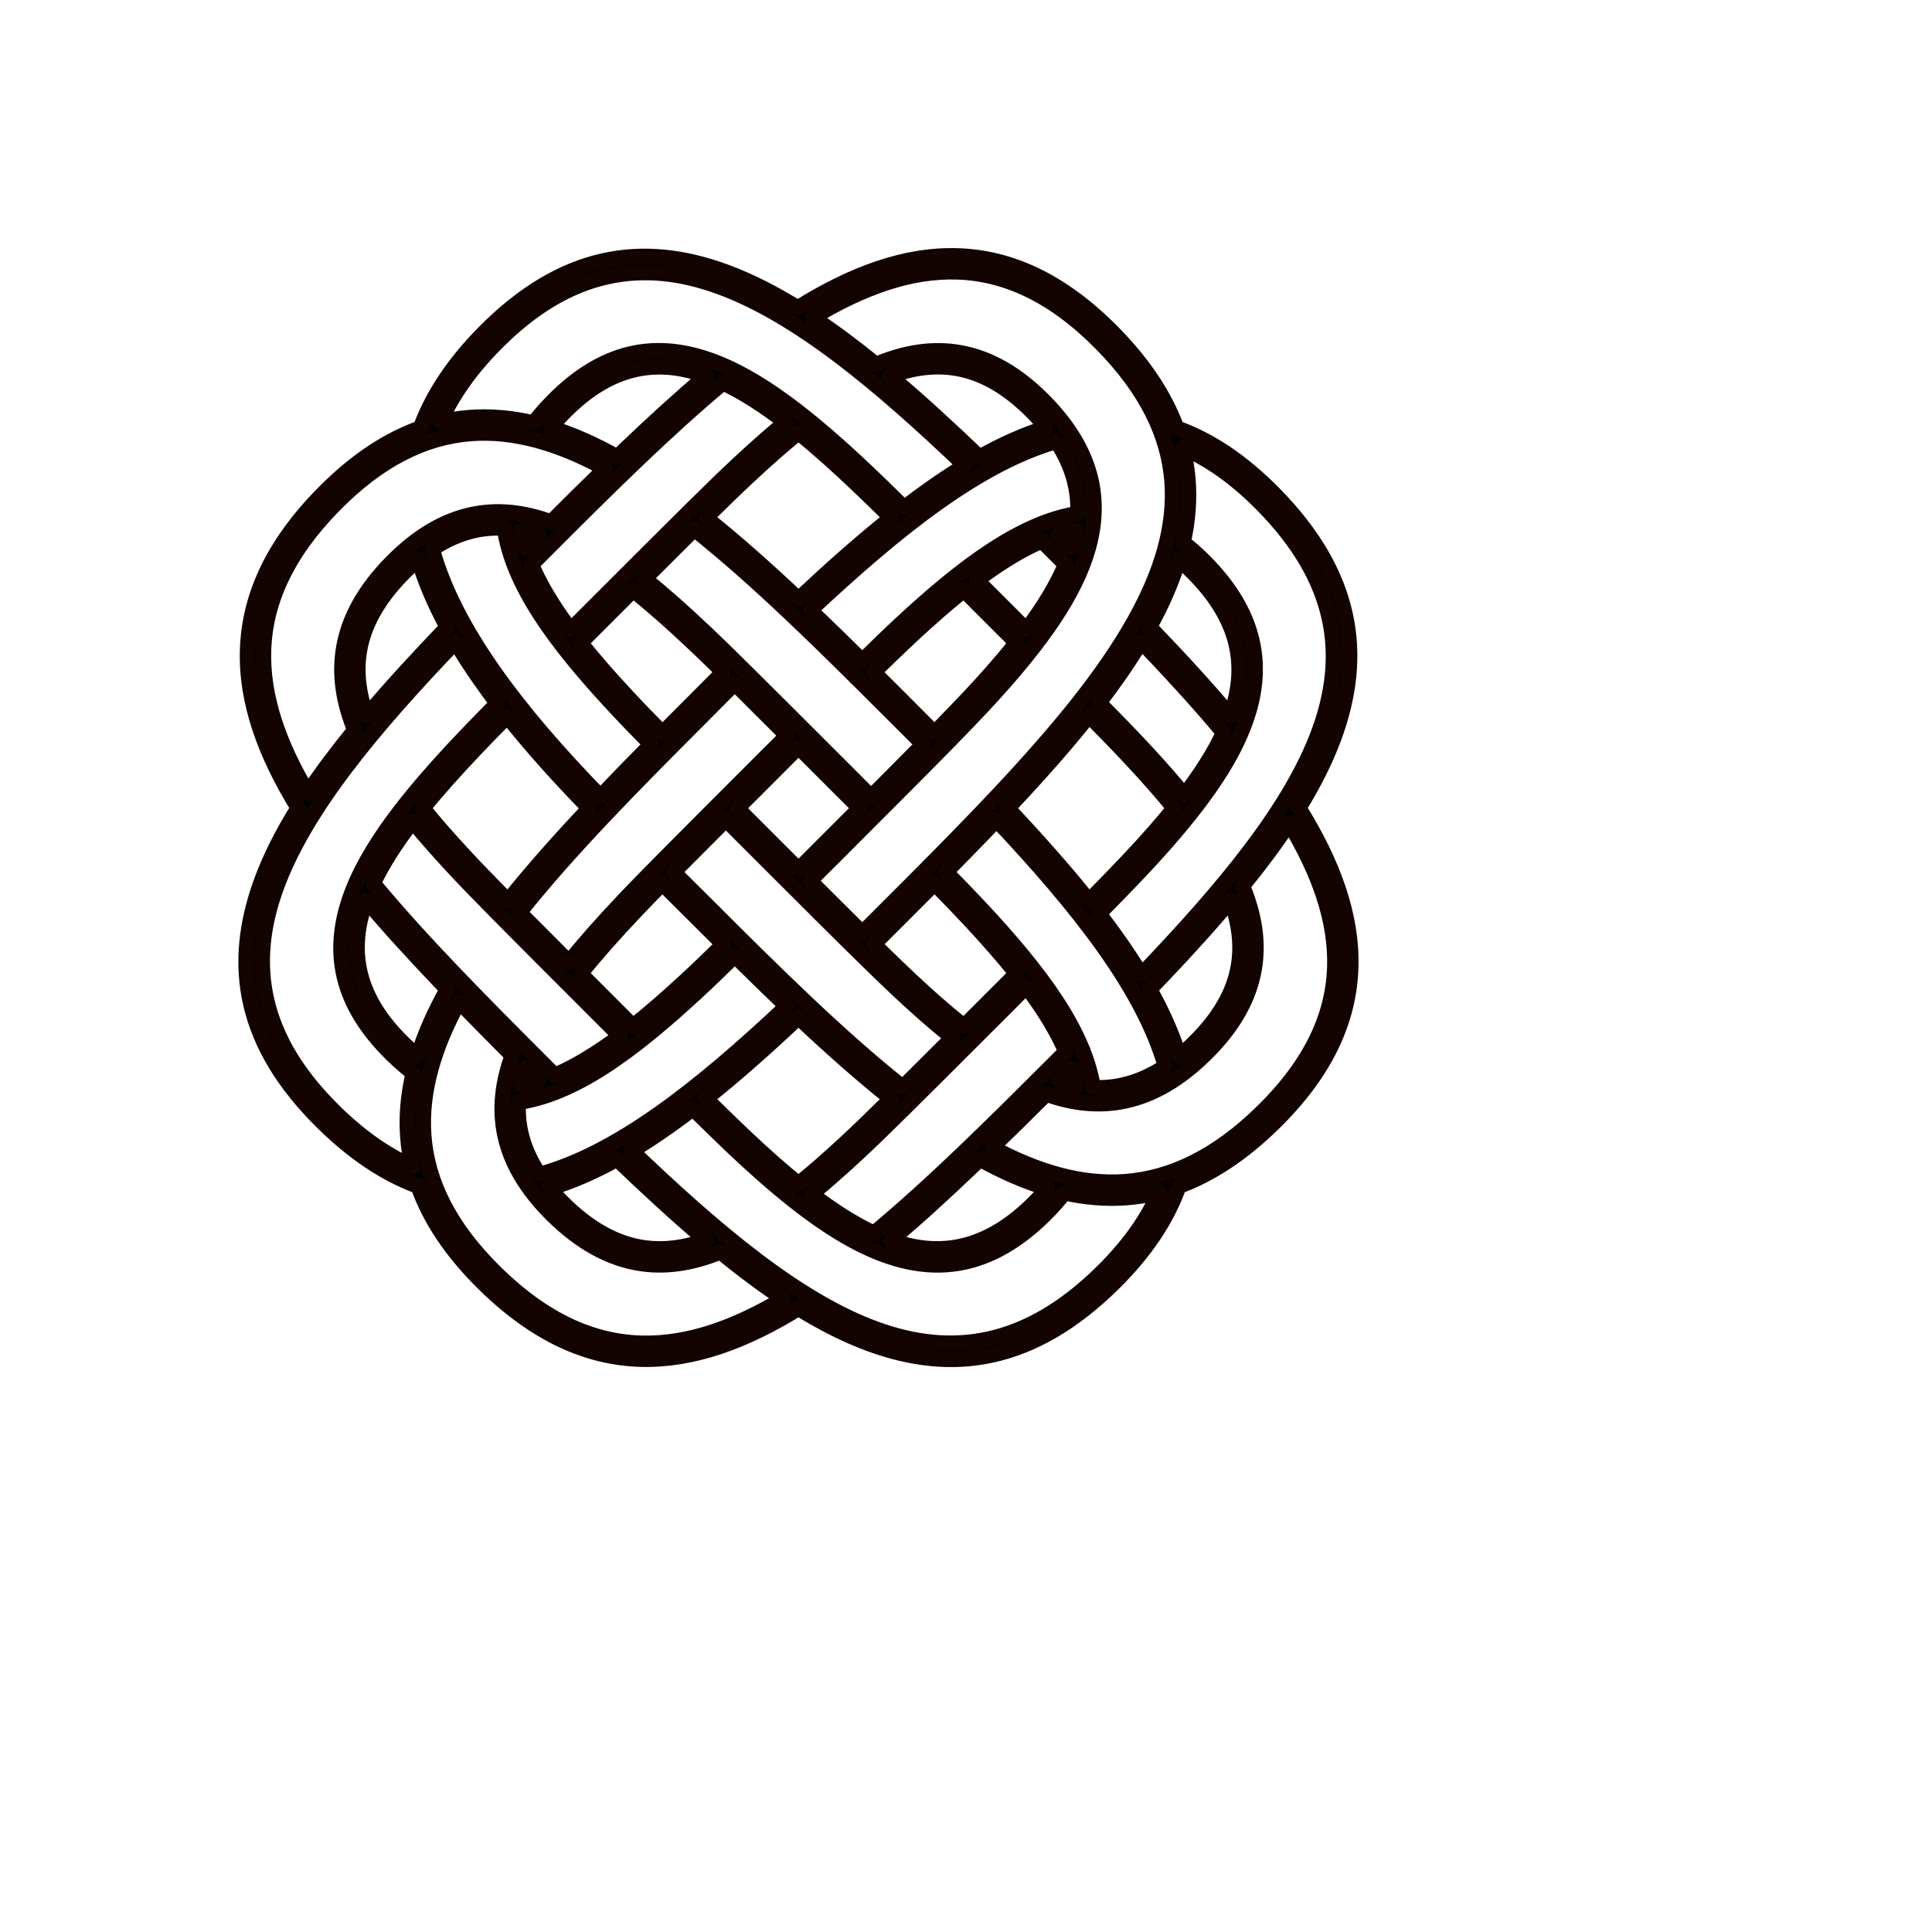 <?xml version="1.0" encoding="UTF-8" standalone="no"?>
<svg
   xmlns:dc="http://purl.org/dc/elements/1.1/"
   xmlns:cc="http://creativecommons.org/ns#"
   xmlns:rdf="http://www.w3.org/1999/02/22-rdf-syntax-ns#"
   xmlns:svg="http://www.w3.org/2000/svg"
   xmlns="http://www.w3.org/2000/svg"
   xmlns:sodipodi="http://sodipodi.sourceforge.net/DTD/sodipodi-0.dtd"
   xmlns:inkscape="http://www.inkscape.org/namespaces/inkscape"
   width="100%"
   height="100%"
   viewBox="0 0 100 100"
   version="1.1"
   xml:space="preserve"
   style="fill-rule:evenodd;clip-rule:evenodd;stroke-linejoin:round;stroke-miterlimit:2;"
   id="svg16"
   sodipodi:docname="textiles.svg"
   inkscape:version="1.0.1 (3bc2e813f5, 2020-09-07)"><defs
   id="defs20" /><sodipodi:namedview
   pagecolor="#ffffff"
   bordercolor="#666666"
   borderopacity="1"
   objecttolerance="10"
   gridtolerance="10"
   guidetolerance="10"
   inkscape:pageopacity="0"
   inkscape:pageshadow="2"
   inkscape:window-width="1735"
   inkscape:window-height="844"
   id="namedview18"
   showgrid="false"
   inkscape:zoom="2.7258966"
   inkscape:cx="-66.924575"
   inkscape:cy="58.202175"
   inkscape:window-x="0"
   inkscape:window-y="0"
   inkscape:window-maximized="0"
   inkscape:current-layer="g8" />
    
<g
   id="g8"
   transform="matrix(0.001,0,0,0.001,6.398,8.732)"
   style="image-rendering:optimizeQuality;shape-rendering:geometricPrecision;text-rendering:geometricPrecision"><path
     class="fil0"
     d="m 15390.764,13415.189 c 2.765,-39.457 11.267,-79.172 26.064,-118.041 306.442,-805.092 724.496,-1610.37 1264.667,-2416.205 535.642,-799.077 1190.129,-1595.708 1973.687,-2390.028 4077.909,-4134.01 8205.378,-4727.176 12506.523,-3145.222 1230.534,452.59 2472.883,1085.295 3730.555,1864.581 2823.695,-1763.545 5569.424,-2782.772 8281.434,-2695.18 2728.488,88.128 5395.396,1291.609 8036.251,3975.821 1614.549,1641.056 2683.964,3282.082 3290.018,4933.87 l 4.602,1.558 c 851.834,303.326 1699.365,732.7 2543.76,1299.801 837.945,562.768 1671.31,1260.375 2501.073,2104.223 4093.5,4162.984 4683.354,8306.414 3093.733,12611.48 -444.304,1203.295 -1060.675,2416.773 -1818.892,3645.038 l 0.403,0.63 c 1760.305,2822.456 2777.365,5565.575 2689.113,8273.818 -88.758,2723.711 -1290.329,5384.81 -3969.196,8018.958 -1639.84,1612.475 -3280.37,2680.332 -4932.262,3285.261 l -3.167,9.359 c -303.326,851.834 -732.7,1699.365 -1299.801,2543.76 -562.769,837.945 -1260.376,1671.31 -2104.223,2501.073 -4152.728,4083.43 -8286.449,4680.248 -12580.887,3104.98 -1218.472,-446.956 -2447.408,-1070.777 -3691.573,-1839.993 -2766.232,1709.725 -5459.081,2699.711 -8130.591,2633.664 -2747.123,-67.905 -5445.347,-1246.952 -8142.034,-3898.651 -1706.144,-1677.666 -2813.046,-3366.28 -3415.116,-5075.025 -39.478,-2.755 -79.213,-11.267 -118.103,-26.074 -805.226,-306.483 -1609.875,-725.167 -2415.298,-1265.596 -798.684,-535.91 -1595.295,-1190.397 -2390.936,-1972.758 C 6179.068,45307.922 5563.016,41194.766 7131.267,36901.659 7590.523,35644.43 8238.943,34374.511 9041.61,33087.69 7317.945,30294.992 6328.662,27577.483 6419.617,24881.838 c 91.647,-2716.086 1273.789,-5384.645 3896.112,-8051.471 1677.635,-1706.124 3366.249,-2813.015 5075.035,-3415.178 z m 1974.316,-2076.363 c -397.913,593.598 -725.044,1188.343 -986.261,1784.346 491.717,-117.876 985.229,-195.933 1480.763,-236.133 1116.281,-90.553 2238.784,11.546 3370.542,280.718 115.719,-153.009 237.485,-305.028 365.4,-456.025 187.483,-221.296 391.31,-444.119 611.966,-668.51 2607.413,-2651.668 5244.512,-3109.097 7993.977,-2183.178 2667.723,898.38 5409.965,3116.867 8328.474,5882.438 254.449,241.117 513.014,489.117 823.232,790.884 289.221,281.338 624.017,610.264 1044.466,1026.337 410.491,-316.017 818.981,-619.55 1225.592,-909.431 649.607,-463.114 1294.467,-891.435 1935.22,-1280.65 C 39084.579,11095.655 34889.939,7595.166 30877.952,6119.562 26886.273,4651.429 23047.798,5209.987 19242.043,9068.097 18493.815,9826.603 17871.49,10583.364 17365.08,11338.826 Z M 35662.425,7704.312 c 1079.311,715.293 2170.363,1532.787 3275.335,2431.869 1480.68,-624.11 2934.471,-868.064 4376.902,-604.98 1472.921,268.646 2916.528,1061.346 4342.975,2512.021 2329.563,2369.103 2933.986,4736.906 2376.883,7178.112 -543.638,2382.228 -2205.538,4802.056 -4443.341,7349.644 -739.664,842.042 -1527.793,1684.455 -2789.995,2974.805 -1269.445,1297.758 -3027.057,3058.703 -5697.05,5728.697 -1428.708,1428.707 373.128,-374.151 -734.134,732.09 -299.436,299.168 -583.962,583.436 -854.238,853.939 1080.734,1078.754 1968.125,1961.687 2718.159,2702.094 227.394,-225.732 443.654,-441.002 660.802,-657.583 274.785,-274.052 268.893,-269.678 919.573,-920.378 643.901,-643.88 695.182,-694.078 870.686,-870.046 288.426,-289.169 574.995,-577.017 859.356,-863.514 260.422,-262.362 521.319,-525.973 783.166,-791.565 256.873,-260.557 513.684,-522.052 770.64,-784.982 347.26,-355.33 691.643,-710.175 1032.909,-1064.937 333.868,-347.065 667.673,-697.287 1001.861,-1051.823 781.711,-829.278 1538.494,-1655.244 2265.105,-2481.974 728.273,-828.608 1406.657,-1635.093 2024.195,-2416.897 562.345,-711.929 1090.66,-1423.146 1579.952,-2135.58 482.069,-701.931 920.513,-1398.764 1309.552,-2091.346 1399.579,-2491.591 2143.37,-4906.889 1953.37,-7280.583 -189.443,-2366.596 -1310.965,-4713.999 -3642.004,-7083.298 -2479.581,-2520.296 -4958.356,-3649.475 -7475.186,-3730.762 -2425.781,-78.347 -4912.11,812.047 -7485.473,2366.977 z m 3997.758,3029.316 c 1516.959,1274.624 3060.859,2693.374 4637.231,4203.699 1170.307,-657.809 2327.572,-1178.077 3475.643,-1533.747 -211.596,-260.784 -445.264,-521.805 -702.281,-783.176 -1300.73,-1322.821 -2596.167,-2041.829 -3901.21,-2279.861 -1146.41,-209.089 -2313.828,-50.507 -3509.383,393.085 z m 7921.997,8577.536 c -16.675,-16.592 -31.605,-34.256 -44.854,-52.778 -722.918,309.579 -1456.69,718.213 -2202.731,1208.351 -390.732,256.697 -784.951,535.951 -1182.834,835.17 l 543.69,543.514 h 1.61 l 1532.694,1532.726 v 1.609 l 500.353,500.549 c 867.91,-1159.442 1564.764,-2288.589 2029.096,-3394.314 -186.761,-186.977 -411.172,-439.238 -604.65,-605.073 -140.112,-140.308 -110.508,-110.602 -23.319,-23.216 z m 796.332,-368.774 357.249,355.711 h 0.206 l 0.702,0.702 0.526,-0.526 -0.175,-0.176 h 0.351 c 473.092,473.041 221.625,221.698 -0.176,0.176 l -0.526,0.526 334.693,335.003 c 61.662,-198.369 115.317,-396.056 160.274,-593.042 25.527,-111.86 48.103,-223.576 67.976,-335.178 -305.193,58.195 -612.182,137.573 -921.1,236.804 z m -223.958,938.528 -23.319,-23.216 23.236,23.298 z m 581.413,-582.817 h 1.053 c -195.294,-195.066 -367.134,-366.535 -1.053,0 z m -581.496,582.899 c 226.022,226.507 716.779,718.161 -0.722,0.723 z m 4940.712,3838.557 c 804.133,836.584 1577.28,1658.371 2309.598,2463.67 649.957,714.725 1279.794,1430.1 1886.064,2148.839 114.295,-319.113 208.243,-636.337 280.244,-951.839 494.131,-2165.296 -56.978,-4280.776 -2160.86,-6420.37 -188.319,-191.528 -382.095,-374.925 -581.135,-550.397 -75.251,-66.346 -149.315,-129.917 -222.183,-190.743 -346.064,1157.316 -858.726,2322.887 -1511.728,3500.84 z m 1700.181,3018.276 c -687.805,-756.359 -1398.898,-1514.225 -2128.956,-2276.114 -303.573,505.347 -632.251,1013.923 -983.877,1525.925 -373.335,543.607 -776.025,1094.943 -1205.038,1653.831 518.255,524.178 926.745,940.984 1274.264,1300.194 383.88,396.778 692.365,721.782 988.365,1039.203 430.436,461.567 851.72,925.589 1262.542,1394.678 308.629,352.409 609.376,706.439 901.331,1063.038 847.531,-1108.821 1543.209,-2189.761 2033.718,-3248.724 -4.127,-4.55 -8.193,-9.183 -12.155,-13.95 -658.749,-791.276 -1372.462,-1604.83 -2130.194,-2438.081 z m 7896.15,14597.704 c 78.924,-2422.077 -809.22,-4905.496 -2360.642,-7476.899 -711.444,1076.091 -1526.029,2164.162 -2424.244,3267.287 611.532,1457.268 854.496,2887.833 608.076,4306.263 -258.906,1490.297 -1053.432,2951.29 -2522.453,4395.794 -1360.411,1337.721 -2725.826,2106.008 -4109.649,2412.388 -1369.119,303.13 -2740.694,152.339 -4130.924,-348.365 -944.152,940.984 -1878.026,1865.108 -2810.302,2769.472 2355.824,1269.321 4644.712,1938.697 6895.94,1771.882 2383.135,-176.576 4745.985,-1295.632 7130.06,-3639.93 2515.034,-2473.039 3642.283,-4946.005 3724.138,-7457.892 z m -9086,11641.729 c -568.319,144.249 -1138.228,235.957 -1710.148,278.335 -1063.265,78.779 -2129.75,-13.734 -3202.725,-256.089 -144.198,188.277 -293.338,369.95 -447.534,544.855 -178.65,202.641 -375.904,410.285 -592.309,623.068 -2369.103,2329.564 -4736.916,2933.986 -7178.123,2376.883 -2382.228,-543.638 -4802.045,-2205.527 -7349.633,-4443.341 -501.725,-440.713 -1004.142,-899.442 -1603.272,-1467.535 -564.057,-534.836 -1220.567,-1172.814 -2049.835,-1990.34 -422.491,323.87 -842.836,634.181 -1261.221,929.778 -645.407,455.995 -1286.408,877.114 -1923.685,1259.313 4472.79,4285.523 8631.254,7755.171 12620.942,9218.661 3988.75,1463.139 7837.708,899.494 11719.952,-2917.972 804.535,-791.101 1466.782,-1581.387 1997.821,-2372.095 398.388,-593.197 723.403,-1187.539 979.77,-1783.521 z m -5783.455,-206.376 c -1157.193,-345.765 -2322.878,-858.004 -3501.088,-1510.397 -129.453,124.387 -258.927,248.381 -388.421,371.963 -1441.987,1376.177 -2851.069,2665.433 -4231.342,3827.929 319.856,114.646 637.813,208.883 954.036,281.049 2165.297,494.131 4280.777,-56.978 6420.371,-2160.86 191.528,-188.318 374.924,-382.095 550.397,-581.135 68.276,-77.448 133.621,-153.628 196.047,-228.549 z m -8079.691,-4636.684 c -757.443,-601.71 -1520.819,-1243.629 -2291.314,-1919.485 -835.634,-732.989 -1674.096,-1500.223 -2518.501,-2295.338 -1638.292,1542.745 -3237.487,2966.2 -4806.327,4212.852 785.323,773.632 1415.366,1385.391 1963.049,1904.688 599.965,568.887 1093.683,1019.991 1577.475,1444.959 426.01,374.212 847.676,731.523 1265.297,1069.229 382.065,-308.691 761.581,-628.578 1139.704,-958.391 435.544,-379.907 884.377,-786.261 1344.737,-1214.077 625.854,-581.599 1257.764,-1189.365 2325.88,-2244.437 z m -1749.605,-2538.581 c 789.202,692.263 1568.354,1346.615 2338.075,1955.63 647.027,-642.435 1488.657,-1481.98 2580.524,-2572.95 -176.029,-141.154 -361.397,-292.812 -555.452,-454.272 -301.881,-251.146 -598.686,-505.368 -891.415,-762.509 -842.042,-739.664 -1684.455,-1527.793 -2974.805,-2789.995 -1297.758,-1269.445 -3058.703,-3027.057 -5728.697,-5697.05 -1600.32,-1600.321 -722.546,-722.67 0.196,-0.196 l 0.506,-0.506 -1587.34,-1587.98 c -1228.729,1229.606 -2073.258,2076.24 -2626.059,2633.777 l -83.629,84.382 c 328.502,337.603 665.197,670.192 1004.059,1004.906 257.884,254.716 516.026,509.701 582.105,575.779 965.231,965.242 1894.39,1892.369 2695.407,2680.498 881.231,867.053 1752.814,1712.377 2617.959,2529.397 893.623,843.909 1770.159,1648.125 2628.566,2401.089 z m -3658.927,-2243.602 c -711.134,-677.94 -1432.886,-1379.901 -2164.781,-2100.023 -181.023,-178.114 -358.456,-353.101 -532.927,-525.499 -417.539,410.812 -763.479,747.465 -1070.623,1042.103 -347.611,333.455 -642.125,610.325 -929.035,875.164 -1653.346,1526.184 -3242.884,2860.118 -4795.596,3857.377 -1494.95,960.155 -2957.563,1609.081 -4411.664,1820.347 -28.891,502.902 4.85,1001.201 107.939,1495.467 156.807,751.757 474.578,1500.316 976.696,2248.482 2024.659,-552.181 4092.633,-1661.384 6222.869,-3166.467 2133.176,-1507.157 4325.537,-3409.472 6597.122,-5546.951 z m -3282.63,-3204.778 c -544.989,-540.852 -1066.134,-1061.109 -1583.997,-1578.983 -319.566,-319.566 -448.204,-446.636 -575.666,-572.539 -339.821,-335.674 -677.548,-669.252 -1005.627,-1005.989 -591.876,601.193 -989.707,1013.191 -1377.808,1422.754 -552.707,583.281 -1078.381,1153.571 -1568.344,1708.91 -460.7,522.165 -895.717,1036.747 -1299.574,1543.683 l 1364.971,1365.229 c 2129.286,2129.286 404.249,405.415 -0.784,0.785 l 788.872,788.779 568.629,568.309 c 885.874,-702.766 1790.228,-1495.332 2716.766,-2350.613 296.33,-273.526 588.131,-547.621 916.138,-862.266 306.514,-294.029 648.059,-626.338 1056.424,-1028.059 z m -6938.079,-7041.87 c -1572.626,-1610.01 -3005.213,-3202.354 -4251.349,-4774.712 -344.165,348.2 -628.598,637.874 -879.146,895.243 -306.225,314.562 -561.2,580.371 -813.977,847.129 -978.79,1032.919 -1886.394,2040.941 -2686.172,3027.036 309.093,382.642 629.413,762.705 959.701,1141.385 380.083,435.771 786.643,884.811 1214.645,1345.377 580.814,624.997 1187.683,1256.021 2240.052,2321.443 1248.53,-1566.497 2673.739,-3165.538 4216.246,-4802.901 z m -4760.751,-5430.18 c -314.696,-413.163 -616.02,-824.913 -903.033,-1235.209 -460.071,-657.685 -883.377,-1311.646 -1266.535,-1961.686 -4309.451,4498.162 -7813.665,8696.135 -9277.671,12703.89 -1455.112,3983.395 -874.379,7808.785 2992.614,11611.239 759.63,746.949 1516.412,1369.284 2271.636,1876.034 593.393,398.151 1187.673,725.694 1783.387,987.055 -124.665,-520.153 -204.569,-1042.309 -242.437,-1566.745 -78.564,-1088.019 25.032,-2181.888 287.126,-3284.394 -153.041,-115.729 -305.06,-237.495 -456.078,-365.431 -221.295,-187.483 -444.118,-391.31 -668.509,-611.966 -2651.658,-2607.403 -3109.097,-5244.502 -2183.189,-7993.977 898.38,-2667.724 3116.878,-5409.966 5882.449,-8328.475 249.227,-263.012 505.523,-530.121 820.415,-853.588 266.428,-273.681 575.573,-588.326 959.825,-976.747 z m -229.127,-1705.989 c 1491.669,2132.391 3386.349,4314.971 5556.536,6538.287 854.311,-896.212 1733.416,-1796.15 2631.517,-2704.487 -397.789,-404.239 -726.106,-741.006 -1014.099,-1040.07 -344.361,-357.59 -629.661,-659.409 -903.889,-954.501 -1532.736,-1649.332 -2867.362,-3239.654 -3863.084,-4793.419 -958.834,-1496.199 -1605.201,-2961.123 -1816.22,-4415.048 -518.884,-29.603 -1033.074,7.388 -1543.219,118.392 -735.857,160.118 -1468.556,474.836 -2200.719,966.016 555.112,2037.577 1649.827,4135.733 3153.177,6284.83 z M 16759.13,23730.846 c -644.964,-1186.29 -1150.341,-2359.228 -1494.662,-3517.71 -269.771,223.617 -539.583,472.153 -809.57,746.722 -1296.654,1318.652 -2004.208,2622.406 -2240.507,3929.337 -204.054,1128.631 -58.659,2273.071 360.293,3442.181 1268.63,-1503.474 2679.91,-3034.94 4184.446,-4600.53 z m 3806.725,-5024.465 c 55.058,307.34 131.63,616.31 228.281,927.054 l 334.26,-334.693 0.165,0.165 355.598,-356.454 c -307.886,-98.849 -613.946,-178.011 -918.304,-236.072 z m 540.625,1779.054 c 287.89,685.163 665.136,1379.478 1117.013,2084.597 277.242,432.624 582.404,869.035 912.093,1309.635 l 445.429,-445.563 v -1.61 l 840.525,-840.608 c 2344.597,-2344.597 3847.503,-3845.491 5051.788,-5036.125 1088.638,-1076.297 1718.599,-1683.558 2337.199,-2260.41 476.022,-443.912 953.861,-877.392 1436.105,-1298.78 346.941,-303.15 688.455,-593.279 1024.16,-868.529 -1108.47,-850.627 -2189.524,-1551.608 -3247.393,-2048.968 -1447.879,1205.275 -2928.827,2556.554 -4445.322,4004.804 -1586.979,1515.577 -3206.461,3131.334 -4866.699,4796.236 v 1.61 c -1156.357,1156.264 648.801,-651.196 -377.143,375.677 z m 2536.063,4051.319 c 702.735,885.183 1496.064,1787.679 2353.749,2710.617 280.997,302.376 564.213,602.173 894.211,944.842 287.178,298.219 611.202,630.652 1000.273,1026.099 519.999,-523.538 1045.827,-1050.151 1576.433,-1580.757 l 0.805,0.805 c 310.569,-312.983 619.457,-623.408 926.683,-931.026 218.148,-218.428 435.348,-435.328 651.557,-650.567 -601.472,-592.154 -1013.594,-990.098 -1423.27,-1378.312 -585.252,-554.576 -1170.297,-1092.848 -1759.345,-1611.165 -510.981,-449.629 -1009.322,-870.511 -1493.486,-1256.527 l -2205.517,2205.352 -0.805,-0.805 z m 8113.669,8566.878 1587.536,1588.093 0.134,-0.134 c -731.214,-731.719 -2348.033,-2349.498 0.732,-0.733 569.589,569.589 1097.626,1097.481 1588.723,1588.052 271.02,-271.246 556.175,-556.143 856.261,-855.961 637.503,-636.915 -1204.997,1203.821 730.914,-732.091 569.651,-569.65 1097.584,-1097.738 1588.207,-1588.877 l -677.982,-678.291 -0.804,0.804 -909.421,-909.533 -1588.661,-1588.403 -1588.093,1587.546 c 255.779,-255.346 2367.576,-2365.863 0.856,0.857 z m 1587.536,1588.093 c 480.139,480.232 330.824,330.783 0.134,-0.134 z m -582.559,582.559 c 594.734,594.496 1082.87,1082.313 0.506,-0.506 z m 6059.335,4865.791 246.348,241.375 c 1306.013,1277.513 2137.211,2056.387 2939.332,2760.98 299.889,263.425 591.948,513.88 875.297,749.611 194.551,161.862 399.699,328.347 616.547,499.94 l 1361.917,-1361.67 c 3082.621,-3082.62 -1686.808,1689.233 836.326,-834.87 l 528.997,-529.296 c -723.898,-908.378 -1542.828,-1835.959 -2427.598,-2784.753 -262.723,-281.73 -526.241,-560.168 -827.998,-873.482 -285.61,-296.547 -607.416,-626.659 -995.774,-1021.312 -233.729,235.236 -468.893,471.369 -705.315,708.4 -752.366,754.358 -810.654,813.234 -870.686,873.265 l -922.792,920.379 c -215.177,214.62 -429.467,427.949 -654.601,651.433 z m 9582.948,7101.417 c 310.404,96.506 619.126,173.047 926.352,228.105 -58.102,-304.708 -137.398,-611.243 -236.401,-919.676 l -356.672,357.176 0.444,0.444 c 155.723,-155.455 369.662,-369.311 0.176,0.176 z m 1779.394,324.87 c 511.001,23.412 1018.195,-17.242 1522.386,-128.875 740.088,-163.864 1479.535,-481.192 2221.635,-973.311 -569.321,-1996.903 -1678.09,-4039.711 -3169.15,-6142.51 -1517.62,-2140.275 -3430.79,-4341.954 -5575.078,-6619.699 -150.73,157.993 -303.543,317.482 -458.307,478.354 -338.954,352.369 -684.667,708.555 -1036.128,1068.177 -253.385,259.277 -511.6,522.187 -773.859,788.202 -119.196,120.899 -239.507,242.716 -360.829,365.348 397.706,404.094 723.743,738.478 1009.455,1035.138 316.843,328.977 582.414,609.417 837.678,883.14 1514.287,1623.857 2844.382,3195.121 3854.87,4733.191 558.331,849.843 1018.226,1688.882 1356.933,2520.07 28.345,44.316 47.382,92.884 57.06,142.907 242.686,620.509 416.971,1236.705 513.334,1849.868 z m 4449.253,-1622.433 c 260.484,-211.741 521.423,-445.645 782.949,-702.807 1337.453,-1315.134 2057.461,-2625.935 2287.073,-3947.59 195.727,-1126.599 38.456,-2272.741 -393.673,-3445.328 -1270.775,1510.655 -2688.225,3050.397 -4202.935,4626.975 654.466,1168.326 1172.123,2323.506 1526.586,3468.75 z m -248.68,-12843.816 c -312.221,-384.871 -646.594,-779.472 -999.871,-1182.854 -389.947,-445.253 -807.238,-904.375 -1246.424,-1375.32 -303.275,-325.232 -608.891,-647.42 -975.468,-1026.306 -332.898,-344.093 -717.346,-736.62 -1195.195,-1220.278 -620.55,780.648 -1271.787,1554.445 -1949.366,2325.374 -710.763,808.704 -1469.908,1636.888 -2266.921,2482.727 1540.289,1634.918 2964.734,3233.278 4215.235,4802.19 773.487,-785.209 1385.061,-1415.077 1904.245,-1962.698 567.432,-598.511 1017.689,-1091.331 1441.863,-1574.226 375.202,-427.134 733.401,-849.894 1071.902,-1268.609 z m -8160.432,-8562.853 -576.068,-576.296 -0.805,0.805 -1532.695,-1532.726 0.805,-0.804 -618.342,-618.147 c -908.419,723.919 -1836.031,1542.89 -2784.856,2427.69 -301.686,281.338 -600.771,564.698 -944.936,896.874 -277.603,267.944 -585.984,568.814 -949.187,926.228 523.61,520.072 1050.306,1045.983 1580.994,1576.671 62.271,62.271 121.333,121.942 860.615,863.205 238.311,238.94 475.404,477.034 711.104,714.292 l 241.468,-246.452 c 1277.513,-1306.012 2056.387,-2137.21 2760.98,-2939.331 442.044,-503.231 860.511,-1000.406 1250.923,-1492.009 z m -6478.431,-6465.813 c -379.795,-375.574 -690.653,-680.767 -965.366,-948 -301.077,-292.873 -558.342,-539.552 -816.773,-784.446 -1033.745,-979.584 -2042.561,-1887.828 -3029.42,-2688.102 -383.075,310.322 -764.294,632.396 -1144.676,964.768 -459.173,401.225 -932.069,830.692 -1416.749,1282.662 -605.95,565.069 -1217.11,1153.592 -2244.613,2168.723 1567.488,1249.324 3167.613,2675.534 4806.09,4219.207 1640.056,-1538.163 3241.027,-2962.99 4811.507,-4214.812 z m -9574.497,-7350.19 c -76.717,-28.117 -153.309,-55.13 -229.788,-80.885 -2444.643,-823.262 -4799.919,-405.806 -7145.94,1980.033 -202.95,206.385 -392.837,414.185 -570.053,623.357 -45.349,53.52 -89.645,106.897 -132.94,160.118 1142.592,353.947 2295.286,870.201 3461.208,1522.748 153.03,-147.365 305.699,-293.812 458.006,-439.269 1410.032,-1346.574 2794.577,-2613.893 4159.507,-3766.102 z m 3990.978,47769.395 c -1077.113,-713.064 -2166.256,-1529.393 -3270.506,-2429.289 -1445.196,594.084 -2867.186,824.759 -4283.656,576.295 -1479.988,-259.628 -2939.3,-1039.245 -4394.566,-2470.222 -1398.671,-1375.331 -2185.768,-2765.922 -2481.304,-4182.805 -281.172,-1348.049 -115.812,-2704.559 392.703,-4082.408 -940.303,-943.543 -1863.56,-1876.716 -2766.604,-2807.866 -1297.108,2377.099 -1987.379,4682.074 -1824.546,6937.367 172.521,2389.45 1308.726,4745.253 3704.626,7101.159 2535.072,2492.777 5046.525,3600.535 7584.208,3663.27 2388.821,59.062 4824.002,-802.946 7339.645,-2305.501 z m -3996.055,-3030.503 c -1508.529,-1270.178 -3046.156,-2686.555 -4620.516,-4199.552 -1177.88,652.094 -2343.771,1164.333 -3501.892,1510.191 223.689,269.822 472.256,539.707 746.918,809.787 1327.371,1305.218 2641.051,2013.278 3959.26,2244.52 1121.718,196.759 2257.459,50.446 3416.23,-364.946 z m -8087.512,-8768.476 235.948,235.659 c 684.389,-288.716 1377.869,-666.921 2082.451,-1119.449 432.139,-277.551 868.271,-582.992 1308.83,-912.784 l -1282.488,-1281.858 -0.454,0.454 c 548.818,549.148 1379.882,1380.356 -0.237,0.238 -2364.264,-2364.264 -3880.077,-3882.162 -5076.882,-5093.412 -1088.225,-1101.361 -1705.752,-1743.043 -2290.808,-2372.622 -420.035,-451.98 -830.702,-906.077 -1230.762,-1364.734 -302.077,-346.342 -590.596,-686.721 -863.7,-1020.692 -846.767,1103.239 -1545.303,2179.33 -2042.499,3232.442 1219.969,1471.022 2582.846,2967.737 4042.363,4498.265 1470.104,1541.62 3082.704,3161.504 4752.126,4830.915 1126.753,1126.847 -634.604,-632.21 366.112,367.578 z m -615.133,548.921 -333.961,-333.517 -0.382,0.382 c 173.388,173.759 482.379,482.935 -0.258,0.258 l -355.619,-355.764 c -98.838,307.691 -178.02,613.503 -236.143,917.562 307.185,-55.182 615.907,-131.971 926.363,-228.921 z m -333.961,-333.517 c -152.246,-151.936 -97.766,-97.198 -0.382,0.382 z m -4368.42,-4431.362 c -132.879,-138.336 -265.303,-276.673 -397.243,-415.031 -1368.366,-1434.939 -2650.162,-2837.263 -3806.064,-4210.984 -30.212,81.968 -59.145,163.792 -86.653,245.482 -823.253,2444.632 -405.797,4799.919 1980.043,7145.94 206.385,202.95 414.185,392.837 623.356,570.053 53.501,45.328 106.856,89.614 160.068,132.899 354.586,-1145.038 872.119,-2300.115 1526.493,-3468.359 z M 7241.859,24907.633 c -81.401,2412.605 780.163,4871.456 2295.523,7411.914 716.324,-1074.368 1534.386,-2160.994 2434.303,-3262.292 -596.632,-1453.492 -824.852,-2885.037 -566.637,-4313.156 265.757,-1469.887 1043.991,-2918.354 2462.989,-4361.424 1358.254,-1381.315 2730.902,-2166.277 4128.623,-2470.438 1364.384,-296.898 2738.559,-133.849 4135.548,381.703 947.711,-947.072 1881.885,-1873.889 2803.058,-2769.802 -2402.452,-1309.955 -4731.706,-1999.761 -7011.195,-1814.858 -2362.096,191.61 -4691.711,1328.94 -7021.481,3698.27 -2465.475,2507.316 -3576.07,4991.24 -3660.731,7500.083 z M 34439.98,22953.149 c -1671.073,-1576.764 -3302.915,-3031.948 -4902.741,-4301.826 -640.299,635.852 -1481.629,1475.17 -2581.638,2574.333 487.455,390.113 971.062,798.499 1452.965,1222.538 576.595,507.359 1171.525,1055.341 1781.922,1633.741 544.185,515.676 1097.182,1053.01 2105.812,2053.086 1166.005,1156.099 2579.389,2567.884 4807.834,4796.318 l 909.42,909.534 v 1.61 l 676.764,677.073 c 1078.64,-1080.62 1961.501,-1967.939 2701.846,-2717.911 -237.722,-239.301 -476.869,-479.469 -717.253,-720.483 -168.858,-169.312 -221.45,-220.841 -860.615,-859.985 -608.034,-608.045 -1210.187,-1209.218 -1805.726,-1800.01 -28.509,-17.324 -55.357,-38.425 -79.822,-63.292 -21.926,-22.298 -40.778,-46.463 -56.596,-71.97 -1171.906,-1161.392 -2317.872,-2281.356 -3432.172,-3332.756 z m 1091.796,-99.385 c 894.861,853.082 1793.457,1730.887 2700.442,2627.647 371.52,-365.658 684.256,-670.852 963.168,-940.055 358.921,-346.415 660.028,-631.859 954.594,-906.552 1623.856,-1514.287 3195.121,-2844.382 4733.191,-3854.87 1533.262,-1007.32 3031.36,-1694.258 4511.627,-1927.131 54.47,-1255.37 -279.336,-2498.38 -1102.598,-3743.742 -2013.196,574.448 -4071.172,1700.088 -6191.749,3211.898 -2121.527,1512.481 -4305.262,3411.526 -6568.675,5532.805 z m 14945.469,15705.213 c 331.33,430.612 648.812,859.047 951.179,1285.469 449.989,634.604 866.589,1264.802 1245.826,1891.069 4269.169,-4456.745 7726.869,-8601.341 9195.012,-12577.42 1476.976,-3999.986 920.1,-7858.767 -2906.725,-11750.545 -791.101,-804.535 -1581.387,-1466.782 -2372.095,-1997.821 -591.329,-397.14 -1183.804,-721.36 -1777.888,-977.345 139.875,549.952 230.489,1101.319 274.775,1654.522 86.674,1082.839 -4.694,2168.681 -251.538,3261.013 185.914,142.619 365.38,290.067 538.231,442.447 202.64,178.65 410.285,375.904 623.068,592.309 2329.564,2369.103 2933.986,4736.916 2376.883,7178.123 -543.638,2382.228 -2205.528,4802.045 -4443.341,7349.633 -439.939,500.827 -897.812,1002.357 -1464.439,1600.021 -534.486,563.748 -1171.989,1219.825 -1988.948,2048.525 z m -1701.893,7144.661 c -309.362,-721.618 -717.397,-1454.039 -1206.617,-2198.697 -256.718,-390.752 -535.992,-785.003 -835.232,-1182.926 l -1290.577,1291.257 0.361,0.361 c 485.836,-485.443 1442.297,-1441.697 0.3,0.3 -2364.264,2364.263 -3882.162,3880.077 -5093.412,5076.882 -1101.361,1088.235 -1743.053,1705.752 -2372.622,2290.808 -451.764,419.829 -905.643,830.31 -1364.094,1230.194 -345.393,301.262 -684.843,589.038 -1017.937,861.492 1107.427,846.572 2187.058,1541.682 3244.731,2032.253 1479.431,-1227.811 2984.937,-2600.057 4524.793,-4069.624 1527.711,-1458.001 3133.779,-3056.897 4788.703,-4711.843 1026.254,-1026.254 -636.595,639.123 411.152,-409.727 z M 34349.675,29344.701 c -1229.617,-1228.729 -2076.24,-2073.258 -2633.777,-2626.059 l -84.114,-83.371 c -217.2,216.209 -434.997,433.717 -653.466,652.465 -307.494,307.886 -616.65,618.579 -927.487,931.831 v 1.61 c -1852.055,1852.044 -3640.488,3649.536 -5265.252,5371.375 -1577.776,1672.063 -3033.878,3304.824 -4304.468,4905.516 642.528,647.131 1482.496,1489.183 2574.457,2582.041 399.059,-498.186 823.19,-999.106 1268.32,-1503.638 509.526,-577.503 1040.111,-1153.612 1587.701,-1731.486 515.676,-544.185 1053.01,-1097.182 2053.086,-2105.812 1156.099,-1166.005 2567.884,-2579.389 4796.318,-4807.834 1388.095,-1388.094 556.825,-556.69 0.227,0.227 l 0.444,0.444 z m -9345.339,13686.426 c -95.031,-95.001 -117.288,-117.206 0,0 z m -582.105,582.114 c -602.225,-601.853 -362.996,-362.315 -0.454,0.454 z M 21128.396,19298.742 c 156.012,-156.322 99.798,-100.355 -0.382,-0.382 z m -0.382,-0.382 c -178.33,177.97 -495.606,495.05 -0.258,-0.258 z m 27608.737,27608.737 c -195.283,195.686 -112.871,113.574 0.444,0.444 z M 33343.779,31514.125 c -34.051,34.019 -30.759,30.759 0,0 z m -582.559,-582.559 c -372.499,372.706 -620.818,621.314 0.444,0.444 z m 12681.706,12681.706 c -371.209,371.509 -246.338,246.865 0.361,0.361 z"
     id="path6"
     style="stroke:#130401;stroke-width:802.045;stroke-miterlimit:2;stroke-dasharray:none;stroke-opacity:1" /></g></svg>
